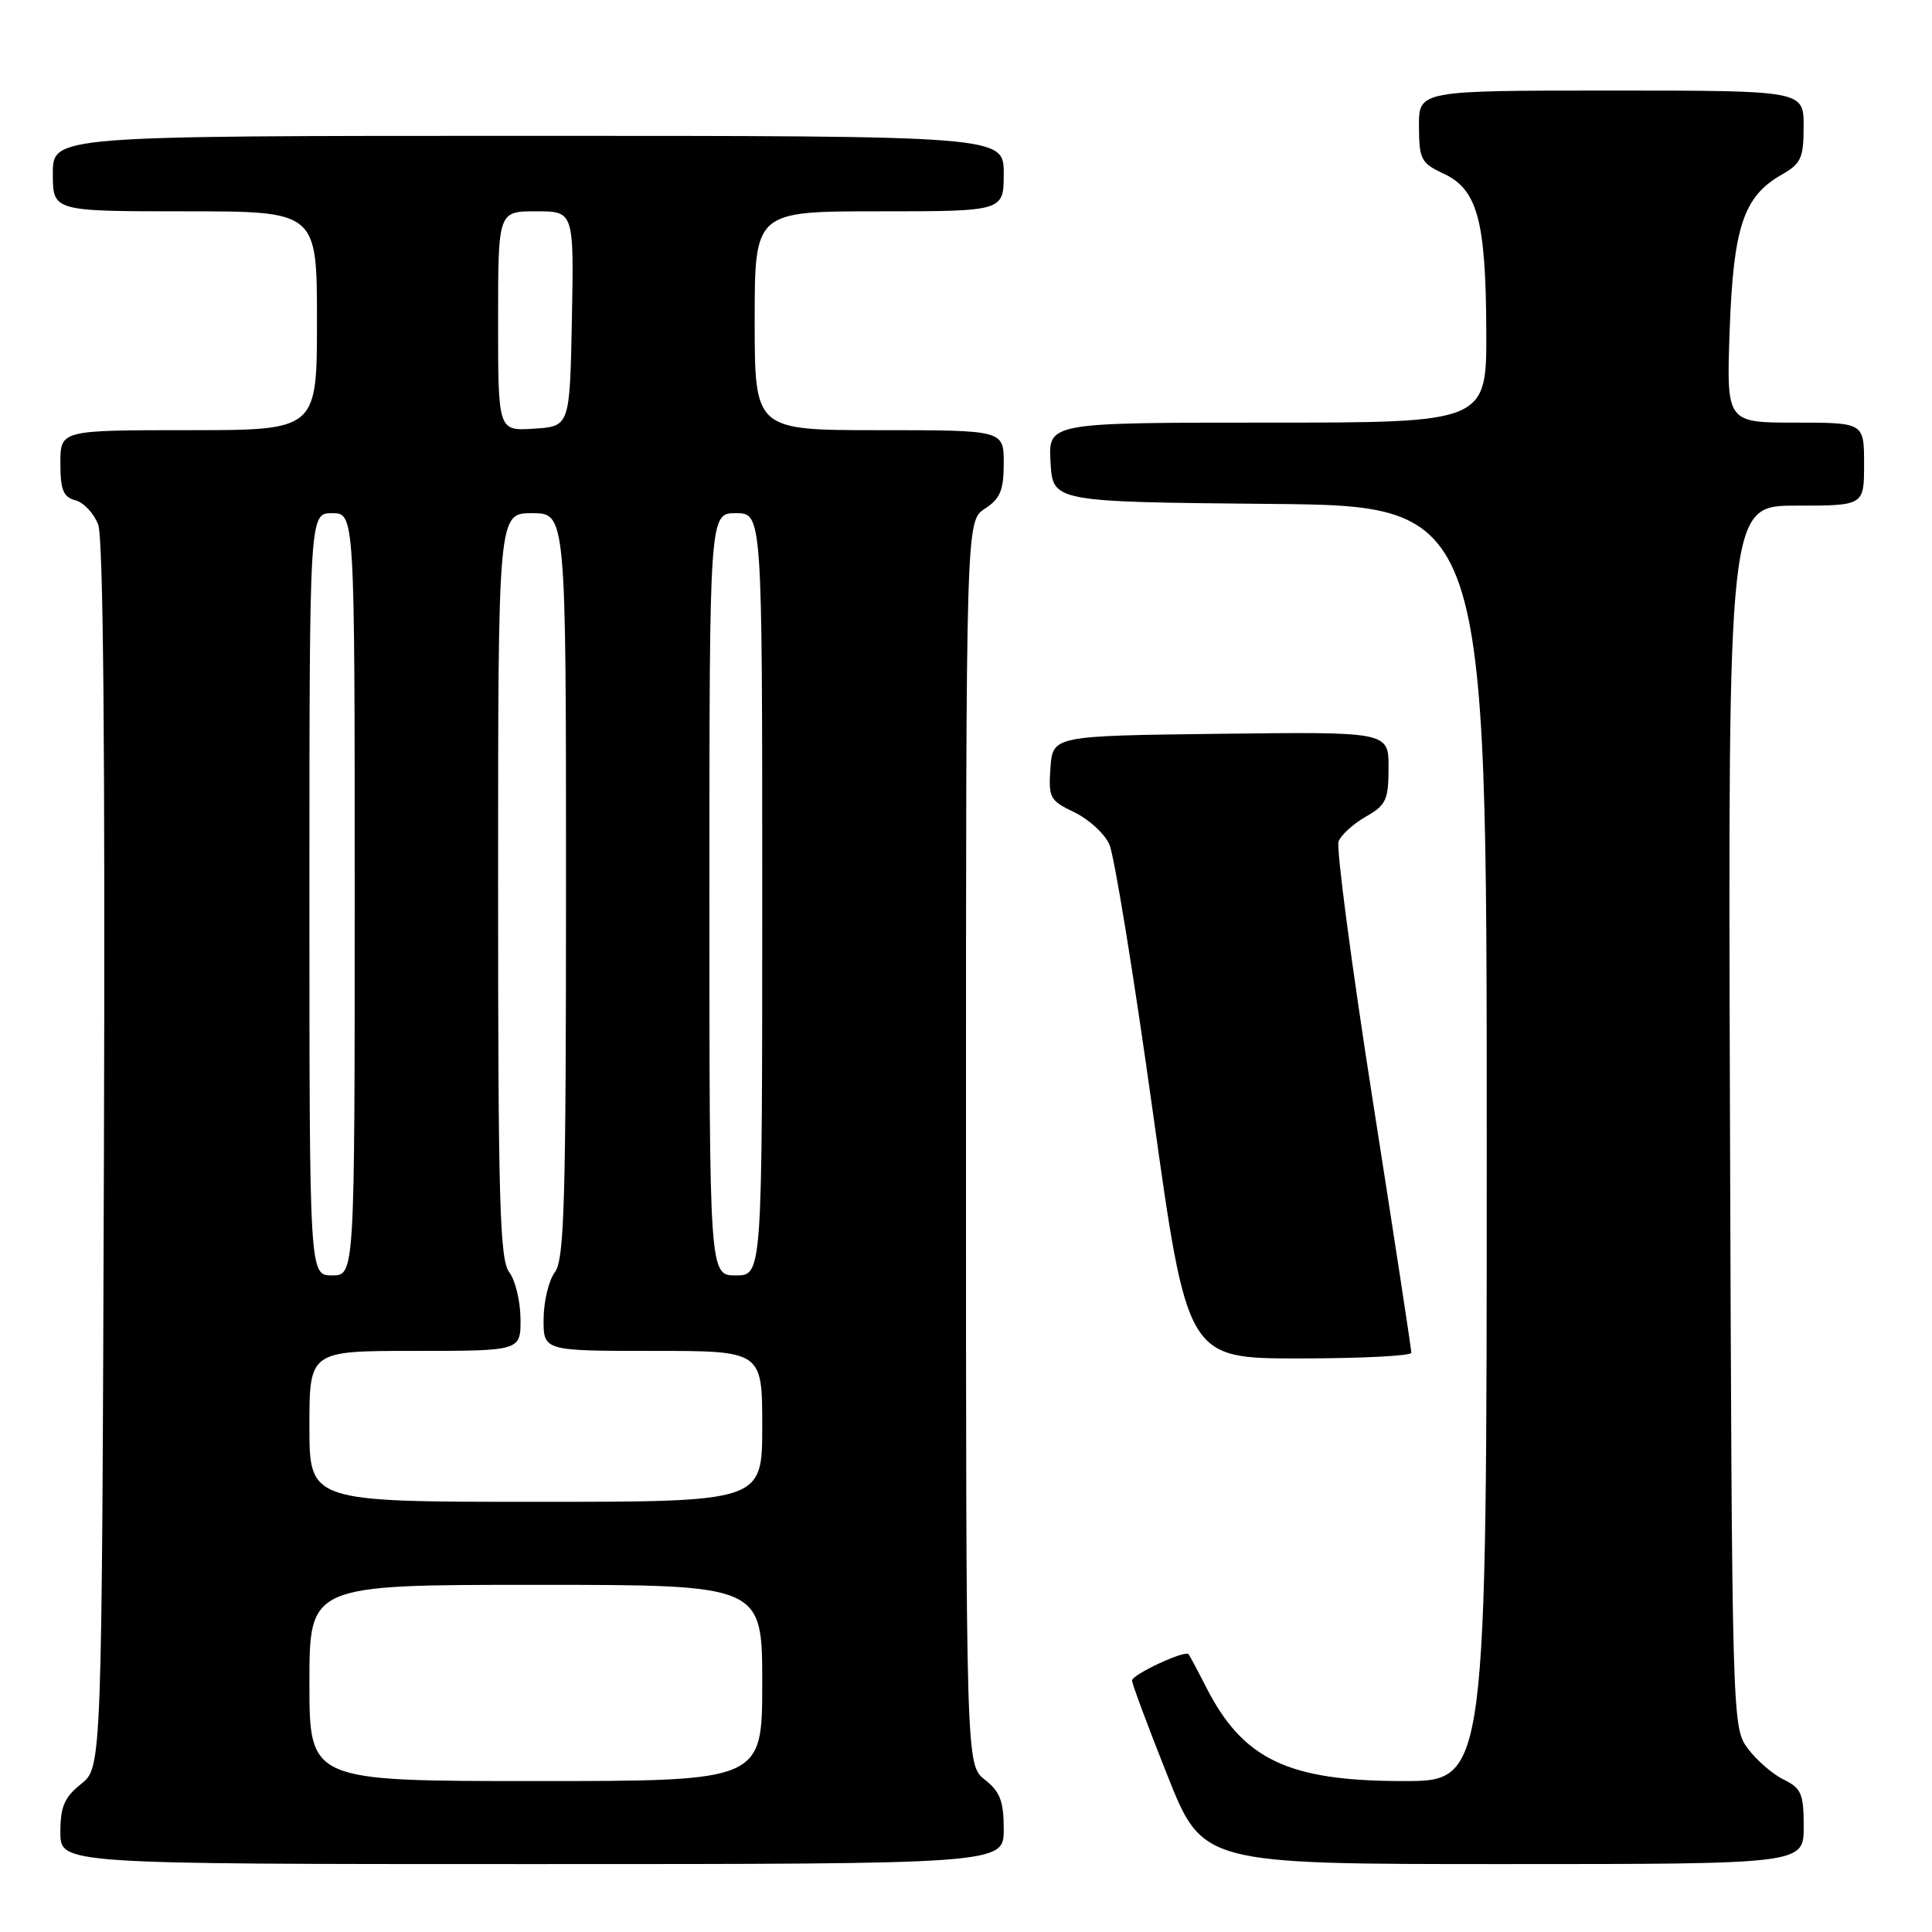 <?xml version="1.0" encoding="UTF-8" standalone="no"?>
<!DOCTYPE svg PUBLIC "-//W3C//DTD SVG 1.1//EN" "http://www.w3.org/Graphics/SVG/1.1/DTD/svg11.dtd" >
<svg xmlns="http://www.w3.org/2000/svg" xmlns:xlink="http://www.w3.org/1999/xlink" version="1.1" viewBox="0 0 256 256">
 <g >
 <path fill="currentColor"
d=" M 133.00 242.39 C 133.00 238.67 132.52 237.41 130.50 235.82 C 128.00 233.85 128.00 233.85 128.00 151.45 C 128.00 69.05 128.00 69.05 130.50 67.41 C 132.54 66.07 133.00 64.96 133.00 61.38 C 133.00 57.00 133.00 57.00 116.50 57.00 C 100.00 57.00 100.00 57.00 100.00 42.50 C 100.00 28.00 100.00 28.00 116.50 28.00 C 133.00 28.00 133.00 28.00 133.00 23.00 C 133.00 18.00 133.00 18.00 70.00 18.00 C 7.00 18.00 7.00 18.00 7.00 23.00 C 7.00 28.00 7.00 28.00 24.50 28.00 C 42.00 28.00 42.00 28.00 42.00 42.50 C 42.00 57.00 42.00 57.00 25.00 57.00 C 8.00 57.00 8.00 57.00 8.00 61.38 C 8.00 64.92 8.39 65.87 9.99 66.29 C 11.08 66.57 12.44 68.02 13.01 69.51 C 13.69 71.31 13.94 99.46 13.77 153.21 C 13.50 234.19 13.50 234.19 10.75 236.38 C 8.53 238.15 8.00 239.39 8.00 242.79 C 8.00 247.00 8.00 247.00 70.50 247.00 C 133.00 247.00 133.00 247.00 133.00 242.39 Z  M 239.00 242.05 C 239.00 237.69 238.69 236.95 236.34 235.80 C 234.88 235.09 232.74 233.23 231.59 231.68 C 229.52 228.88 229.50 228.24 229.23 147.93 C 228.97 67.00 228.97 67.00 237.98 67.00 C 247.00 67.00 247.00 67.00 247.00 61.50 C 247.00 56.00 247.00 56.00 237.88 56.00 C 228.76 56.00 228.76 56.00 229.19 43.75 C 229.68 30.09 231.03 26.02 236.06 23.16 C 238.65 21.69 238.99 20.95 238.99 16.75 C 239.00 12.00 239.00 12.00 213.50 12.00 C 188.00 12.00 188.00 12.00 188.02 16.75 C 188.04 21.12 188.30 21.62 191.27 23.00 C 195.76 25.09 196.88 29.17 196.94 43.75 C 197.00 56.00 197.00 56.00 167.95 56.00 C 138.90 56.00 138.90 56.00 139.20 61.25 C 139.50 66.50 139.50 66.50 168.25 66.77 C 197.00 67.03 197.00 67.03 197.00 151.52 C 197.00 236.00 197.00 236.00 185.97 236.00 C 170.66 236.00 164.69 233.15 159.79 223.50 C 158.67 221.30 157.63 219.36 157.49 219.19 C 156.99 218.62 150.00 221.89 150.00 222.68 C 150.00 223.11 152.10 228.76 154.68 235.23 C 159.35 247.00 159.35 247.00 199.18 247.00 C 239.00 247.00 239.00 247.00 239.00 242.05 Z  M 187.01 179.25 C 187.02 178.84 184.71 163.77 181.89 145.77 C 179.07 127.77 177.04 112.34 177.37 111.49 C 177.70 110.63 179.32 109.16 180.98 108.21 C 183.66 106.69 183.99 105.98 183.99 101.73 C 184.00 96.96 184.00 96.96 161.75 97.23 C 139.50 97.50 139.50 97.50 139.19 101.74 C 138.91 105.71 139.11 106.08 142.35 107.63 C 144.25 108.54 146.34 110.44 146.99 111.87 C 147.64 113.30 150.23 129.21 152.74 147.23 C 157.32 180.00 157.32 180.00 172.16 180.00 C 180.32 180.00 187.00 179.66 187.01 179.25 Z  M 41.00 223.00 C 41.00 210.00 41.00 210.00 71.00 210.00 C 101.00 210.00 101.00 210.00 101.00 223.00 C 101.00 236.00 101.00 236.00 71.00 236.00 C 41.00 236.00 41.00 236.00 41.00 223.00 Z  M 41.00 189.00 C 41.00 179.00 41.00 179.00 55.00 179.00 C 69.00 179.00 69.00 179.00 68.97 174.75 C 68.95 172.41 68.28 169.63 67.47 168.56 C 66.22 166.91 66.00 159.12 66.00 117.31 C 66.00 68.00 66.00 68.00 70.50 68.00 C 75.00 68.00 75.00 68.00 75.00 117.31 C 75.00 159.12 74.78 166.91 73.53 168.56 C 72.72 169.63 72.05 172.41 72.03 174.75 C 72.00 179.00 72.00 179.00 86.50 179.00 C 101.00 179.00 101.00 179.00 101.00 189.00 C 101.00 199.00 101.00 199.00 71.00 199.00 C 41.00 199.00 41.00 199.00 41.00 189.00 Z  M 41.00 118.50 C 41.00 68.00 41.00 68.00 44.00 68.00 C 47.00 68.00 47.00 68.00 47.00 118.50 C 47.00 169.00 47.00 169.00 44.00 169.00 C 41.00 169.00 41.00 169.00 41.00 118.50 Z  M 94.00 118.50 C 94.00 68.00 94.00 68.00 97.50 68.00 C 101.00 68.00 101.00 68.00 101.00 118.50 C 101.00 169.00 101.00 169.00 97.50 169.00 C 94.00 169.00 94.00 169.00 94.00 118.50 Z  M 66.00 42.55 C 66.00 28.00 66.00 28.00 71.03 28.00 C 76.05 28.00 76.05 28.00 75.78 42.25 C 75.50 56.50 75.50 56.50 70.75 56.80 C 66.00 57.11 66.00 57.11 66.00 42.55 Z "/>
</g>
</svg>